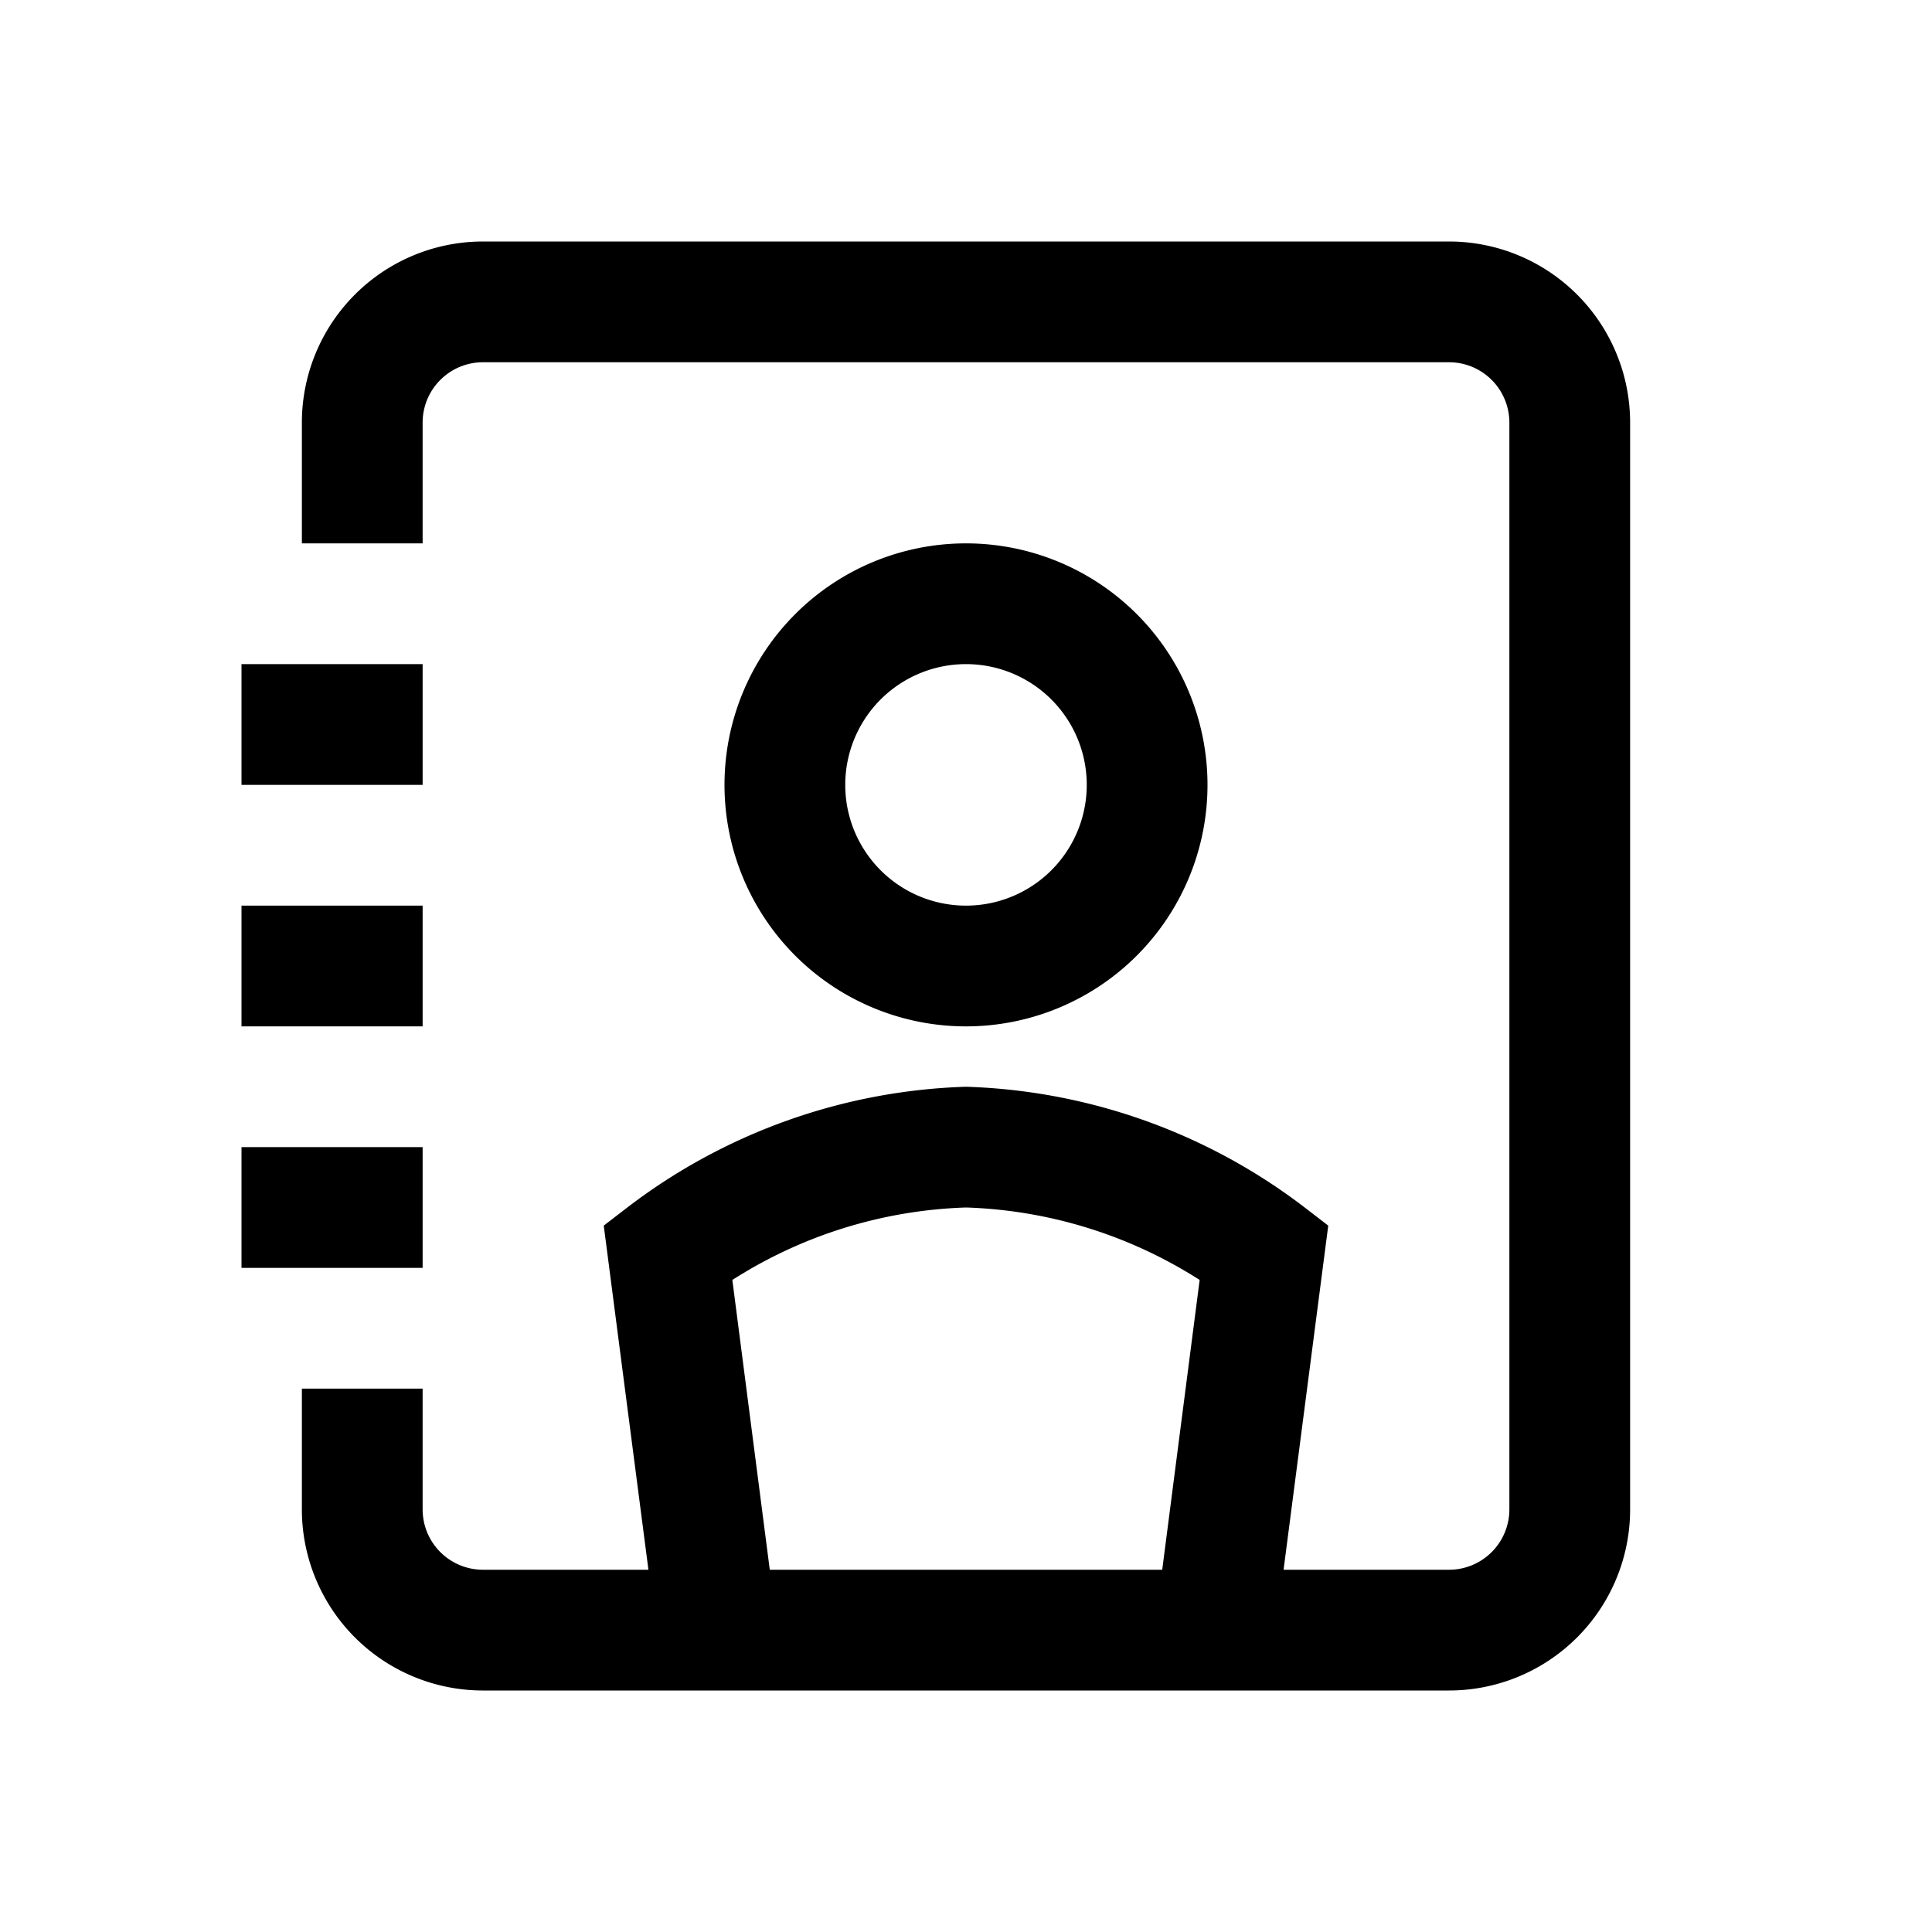 <svg viewBox="0 0 32 32" xmlns="http://www.w3.org/2000/svg"><path fill-rule="evenodd" clip-rule="evenodd" d="M7 7a1 1 0 0 1 1-1h16a1 1 0 0 1 1 1v18a1 1 0 0 1-1 1h-2.74l.74-5.7-.39-.3A9.72 9.72 0 0 0 16 18a9.72 9.72 0 0 0-5.61 2l-.39.3.74 5.7H8a1 1 0 0 1-1-1v-2H5v2a3 3 0 0 0 3 3h16a3 3 0 0 0 3-3V7a3 3 0 0 0-3-3H8a3 3 0 0 0-3 3v2h2V7Zm5.75 19h6.5l.62-4.8A7.63 7.63 0 0 0 16 20a7.63 7.63 0 0 0-3.87 1.2l.62 4.8Z"/><path d="M7 15H4v2h3v-2ZM4 11h3v2H4v-2ZM7 19H4v2h3v-2Z"/><path fill-rule="evenodd" clip-rule="evenodd" d="M16 17a4 4 0 1 0 0-8 4 4 0 0 0 0 8Zm0-2a2 2 0 1 0 0-4 2 2 0 0 0 0 4Z"/></svg>
